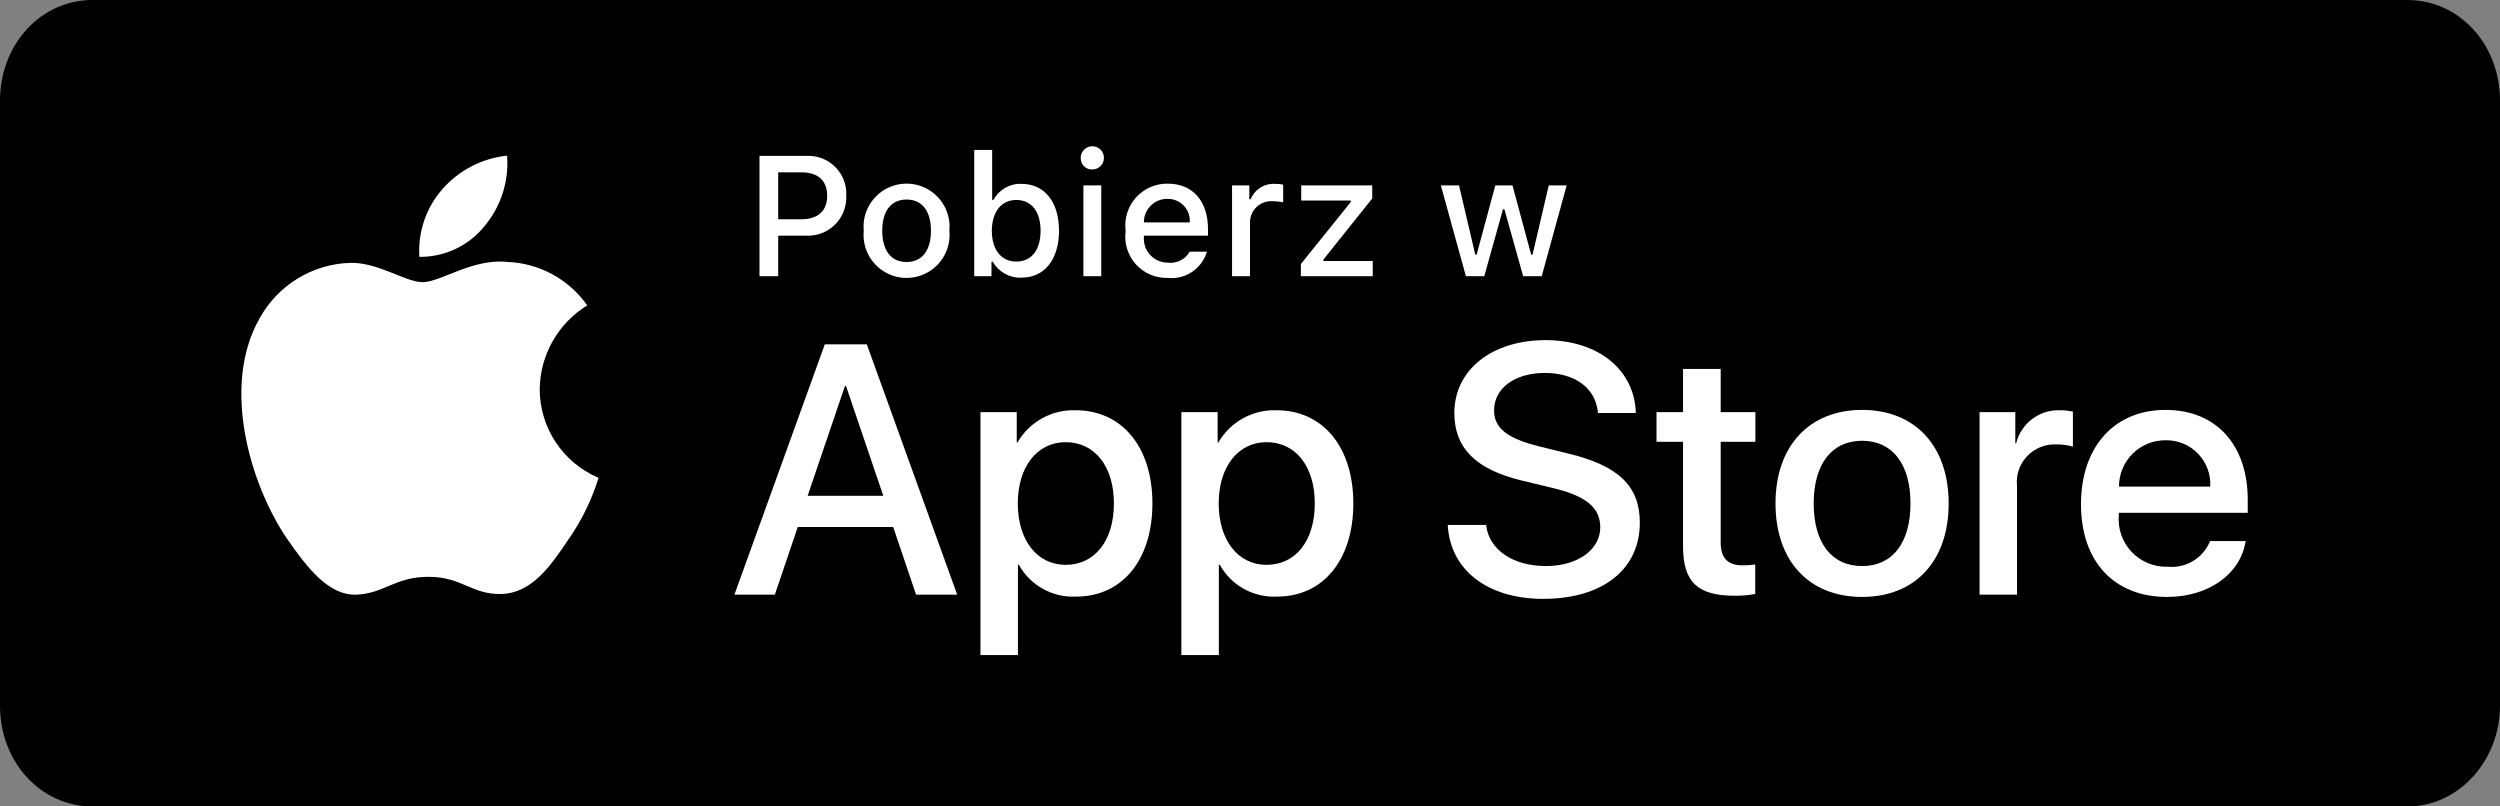 <?xml version="1.0" encoding="UTF-8"?>
<svg viewBox="0 0 124 40" version="1.1" xmlns="http://www.w3.org/2000/svg" xmlns:xlink="http://www.w3.org/1999/xlink">
    <rect x="0" y="0" width="124" height="40" fill="#808080" stroke="none"/>
    <!-- Generator: Sketch 49.3 (51167) - http://www.bohemiancoding.com/sketch -->
    <title>2-Download_on_the_App_Store_Badge_PL_RGB_blk_100317</title>
    <desc>Created with Sketch.</desc>
    <defs></defs>
    <g id="Page-1" stroke="none" stroke-width="1" fill="none" fill-rule="evenodd">
        <g id="2-Download_on_the_App_Store_Badge_PL_RGB_blk_100317" fill-rule="nonzero">
            <g id="Group">
                <g fill="#000000" id="Shape">
                    <path d="M119.407,40 L4.593,40 C2.021,40 0,37.8 0,35 L0,5 C0,2.2 2.021,0 4.593,0 L119.407,0 C121.979,0 124,2.2 124,5 L124,35 C124,37.7 121.979,40 119.407,40 Z"></path>
                </g>
                <g id="_Group_" transform="translate(11, 7)" fill="#FFFFFF">
                    <g id="_Group_2">
                        <g id="_Group_3">
                            <path d="M15.769,12.301 C15.791,10.604 16.68,9.037 18.125,8.149 C17.21,6.841 15.73,6.041 14.134,5.991 C12.455,5.815 10.827,6.996 9.971,6.996 C9.099,6.996 7.782,6.008 6.363,6.038 C4.496,6.098 2.798,7.134 1.89,8.765 C-0.044,12.114 1.399,17.035 3.251,19.742 C4.178,21.067 5.261,22.547 6.679,22.495 C8.066,22.437 8.584,21.61 10.258,21.61 C11.917,21.61 12.403,22.495 13.849,22.462 C15.338,22.437 16.275,21.13 17.17,19.792 C17.836,18.848 18.348,17.804 18.688,16.7 C16.92,15.952 15.771,14.22 15.769,12.301 Z" id="_Path_"></path>
                            <path d="M13.037,4.211 C13.849,3.237 14.249,1.985 14.152,0.72 C12.912,0.85 11.767,1.443 10.944,2.38 C10.132,3.304 9.721,4.513 9.8,5.741 C11.057,5.754 12.25,5.19 13.037,4.211 Z" id="_Path_2"></path>
                        </g>
                    </g>
                    <g id="Group" transform="translate(25, 9)">
                        <path d="M8.302,10.14 L3.569,10.14 L2.432,13.496 L0.427,13.496 L4.911,1.078 L6.994,1.078 L11.477,13.496 L9.438,13.496 L8.302,10.14 Z M4.059,8.591 L7.811,8.591 L5.961,3.144 L5.91,3.144 L4.059,8.591 Z" id="Shape"></path>
                        <path d="M21.16,8.97 C21.16,11.783 19.654,13.591 17.381,13.591 C16.207,13.652 15.1,13.037 14.533,12.007 L14.49,12.007 L14.49,16.491 L12.631,16.491 L12.631,4.442 L14.43,4.442 L14.43,5.948 L14.464,5.948 C15.057,4.924 16.165,4.31 17.347,4.348 C19.645,4.348 21.16,6.164 21.16,8.97 Z M19.25,8.97 C19.25,7.137 18.302,5.932 16.857,5.932 C15.437,5.932 14.482,7.162 14.482,8.97 C14.482,10.794 15.437,12.016 16.857,12.016 C18.302,12.016 19.25,10.819 19.25,8.97 Z" id="Shape"></path>
                        <path d="M31.125,8.97 C31.125,11.783 29.619,13.591 27.346,13.591 C26.172,13.652 25.065,13.037 24.498,12.007 L24.455,12.007 L24.455,16.491 L22.596,16.491 L22.596,4.442 L24.395,4.442 L24.395,5.948 L24.429,5.948 C25.022,4.924 26.13,4.31 27.312,4.348 C29.61,4.348 31.125,6.164 31.125,8.97 Z M29.214,8.97 C29.214,7.137 28.267,5.932 26.822,5.932 C25.402,5.932 24.447,7.162 24.447,8.97 C24.447,10.794 25.402,12.016 26.822,12.016 C28.267,12.016 29.214,10.819 29.214,8.97 L29.214,8.97 Z" id="Shape"></path>
                        <path d="M37.71,10.036 C37.848,11.268 39.044,12.076 40.679,12.076 C42.246,12.076 43.373,11.268 43.373,10.157 C43.373,9.193 42.693,8.616 41.084,8.221 L39.474,7.833 C37.194,7.282 36.135,6.216 36.135,4.485 C36.135,2.343 38.002,0.871 40.654,0.871 C43.278,0.871 45.077,2.343 45.137,4.485 L43.261,4.485 C43.149,3.246 42.125,2.498 40.627,2.498 C39.13,2.498 38.106,3.255 38.106,4.356 C38.106,5.234 38.76,5.751 40.361,6.146 L41.729,6.482 C44.277,7.085 45.335,8.108 45.335,9.925 C45.335,12.248 43.485,13.703 40.541,13.703 C37.788,13.703 35.928,12.282 35.808,10.036 L37.71,10.036 Z" id="Shape"></path>
                        <path d="M49.346,2.3 L49.346,4.442 L51.068,4.442 L51.068,5.914 L49.346,5.914 L49.346,10.905 C49.346,11.681 49.691,12.042 50.448,12.042 C50.652,12.038 50.856,12.024 51.059,11.999 L51.059,13.462 C50.719,13.525 50.373,13.554 50.027,13.548 C48.194,13.548 47.479,12.859 47.479,11.103 L47.479,5.914 L46.163,5.914 L46.163,4.442 L47.479,4.442 L47.479,2.3 L49.346,2.3 Z" id="Shape"></path>
                        <path d="M52.065,8.97 C52.065,6.121 53.743,4.331 56.359,4.331 C58.984,4.331 60.654,6.121 60.654,8.97 C60.654,11.826 58.993,13.608 56.359,13.608 C53.726,13.608 52.065,11.826 52.065,8.97 Z M58.76,8.97 C58.76,7.016 57.865,5.862 56.359,5.862 C54.853,5.862 53.959,7.024 53.959,8.97 C53.959,10.932 54.853,12.076 56.359,12.076 C57.865,12.076 58.76,10.932 58.76,8.97 L58.76,8.97 Z" id="Shape"></path>
                        <path d="M62.186,4.442 L63.959,4.442 L63.959,5.983 L64.002,5.983 C64.249,4.991 65.158,4.309 66.179,4.348 C66.393,4.347 66.607,4.37 66.816,4.417 L66.816,6.155 C66.546,6.073 66.264,6.035 65.981,6.043 C65.435,6.021 64.906,6.239 64.534,6.639 C64.161,7.039 63.983,7.583 64.044,8.126 L64.044,13.496 L62.186,13.496 L62.186,4.442 Z" id="Shape"></path>
                        <path d="M75.384,10.837 C75.134,12.48 73.534,13.608 71.486,13.608 C68.852,13.608 67.217,11.844 67.217,9.013 C67.217,6.173 68.861,4.331 71.408,4.331 C73.913,4.331 75.488,6.052 75.488,8.797 L75.488,9.434 L69.093,9.434 L69.093,9.546 C69.034,10.22 69.266,10.887 69.732,11.378 C70.198,11.868 70.853,12.135 71.529,12.11 C72.431,12.195 73.281,11.677 73.62,10.837 L75.384,10.837 Z M69.102,8.135 L73.628,8.135 C73.662,7.529 73.442,6.937 73.02,6.501 C72.599,6.064 72.014,5.824 71.408,5.837 C70.796,5.833 70.209,6.074 69.776,6.505 C69.343,6.937 69.1,7.524 69.102,8.135 Z" id="Shape"></path>
                    </g>
                </g>
            </g>
            <g id="_Group_4" transform="translate(37, 7)" fill="#FFFFFF">
                <g id="Group">
                    <path d="M3.008,0.731 C3.541,0.706 4.059,0.908 4.434,1.287 C4.81,1.667 5.006,2.187 4.976,2.72 C4.997,3.253 4.792,3.771 4.412,4.145 C4.032,4.52 3.511,4.717 2.979,4.688 L1.598,4.688 L1.598,6.698 L0.671,6.698 L0.671,0.731 L3.008,0.731 Z M1.598,3.874 L2.764,3.874 C3.562,3.874 4.029,3.46 4.029,2.72 C4.029,1.963 3.578,1.549 2.764,1.549 L1.598,1.549 L1.598,3.874 Z" id="Shape"></path>
                    <path d="M5.842,4.444 C5.765,3.637 6.152,2.856 6.841,2.429 C7.529,2.001 8.401,2.001 9.09,2.429 C9.779,2.856 10.166,3.637 10.089,4.444 C10.168,5.252 9.781,6.035 9.091,6.463 C8.402,6.892 7.529,6.892 6.839,6.463 C6.15,6.035 5.763,5.252 5.842,4.444 Z M9.175,4.444 C9.175,3.468 8.736,2.897 7.967,2.897 C7.194,2.897 6.76,3.468 6.76,4.444 C6.76,5.428 7.194,5.995 7.967,5.995 C8.736,5.995 9.175,5.424 9.175,4.444 Z" id="Shape"></path>
                    <path d="M12.244,5.986 L12.178,5.986 L12.178,6.698 L11.322,6.698 L11.322,0.437 L12.211,0.437 L12.211,2.91 L12.281,2.91 C12.552,2.402 13.092,2.094 13.667,2.12 C14.808,2.12 15.527,3.013 15.527,4.444 C15.527,5.871 14.804,6.772 13.667,6.772 C13.083,6.798 12.534,6.494 12.244,5.986 Z M12.194,4.448 C12.199,5.391 12.662,5.974 13.41,5.974 C14.163,5.974 14.613,5.399 14.613,4.444 C14.613,3.497 14.163,2.918 13.41,2.918 C12.666,2.918 12.199,3.505 12.194,4.448 Z" id="Shape"></path>
                    <path d="M16.605,0.863 C16.59,0.628 16.722,0.408 16.935,0.308 C17.149,0.208 17.402,0.248 17.574,0.41 C17.746,0.572 17.801,0.822 17.714,1.041 C17.628,1.26 17.416,1.405 17.18,1.405 C17.031,1.412 16.885,1.359 16.777,1.257 C16.668,1.154 16.606,1.012 16.605,0.863 Z M16.736,2.195 L17.622,2.195 L17.622,6.698 L16.736,6.698 L16.736,2.195 Z" id="Shape"></path>
                    <path d="M22.863,5.482 C22.614,6.331 21.792,6.88 20.912,6.785 C20.312,6.801 19.735,6.552 19.334,6.104 C18.934,5.656 18.75,5.055 18.832,4.46 C18.752,3.864 18.935,3.262 19.333,2.81 C19.732,2.359 20.306,2.103 20.908,2.108 C22.161,2.108 22.917,2.964 22.917,4.378 L22.917,4.688 L19.737,4.688 L19.737,4.738 C19.709,5.072 19.823,5.402 20.052,5.648 C20.28,5.894 20.601,6.032 20.937,6.028 C21.371,6.08 21.795,5.864 22.008,5.482 L22.863,5.482 Z M19.737,4.031 L22.012,4.031 C22.034,3.725 21.927,3.424 21.716,3.202 C21.505,2.98 21.21,2.857 20.903,2.864 C20.593,2.86 20.294,2.982 20.074,3.202 C19.855,3.421 19.733,3.72 19.737,4.031 L19.737,4.031 Z" id="Shape"></path>
                    <path d="M24.11,2.195 L24.966,2.195 L24.966,2.885 L25.032,2.885 C25.229,2.394 25.72,2.085 26.248,2.12 C26.381,2.118 26.514,2.131 26.645,2.157 L26.645,3.034 C26.481,2.999 26.315,2.981 26.148,2.981 C25.852,2.954 25.558,3.054 25.339,3.255 C25.12,3.457 24.997,3.741 24.999,4.039 L24.999,6.698 L24.11,6.698 L24.11,2.195 Z" id="Shape"></path>
                    <polygon id="Shape" points="27.523 6.094 30 3.018 30 2.947 27.54 2.947 27.54 2.195 31.063 2.195 31.063 2.844 28.64 5.875 28.64 5.945 31.088 5.945 31.088 6.698 27.523 6.698"></polygon>
                    <polygon id="Shape" points="39.47 6.698 38.548 6.698 37.618 3.381 37.547 3.381 36.621 6.698 35.708 6.698 34.466 2.195 35.368 2.195 36.174 5.631 36.241 5.631 37.167 2.195 38.019 2.195 38.945 5.631 39.015 5.631 39.818 2.195 40.707 2.195"></polygon>
                </g>
            </g>
        </g>
    </g>
</svg>
